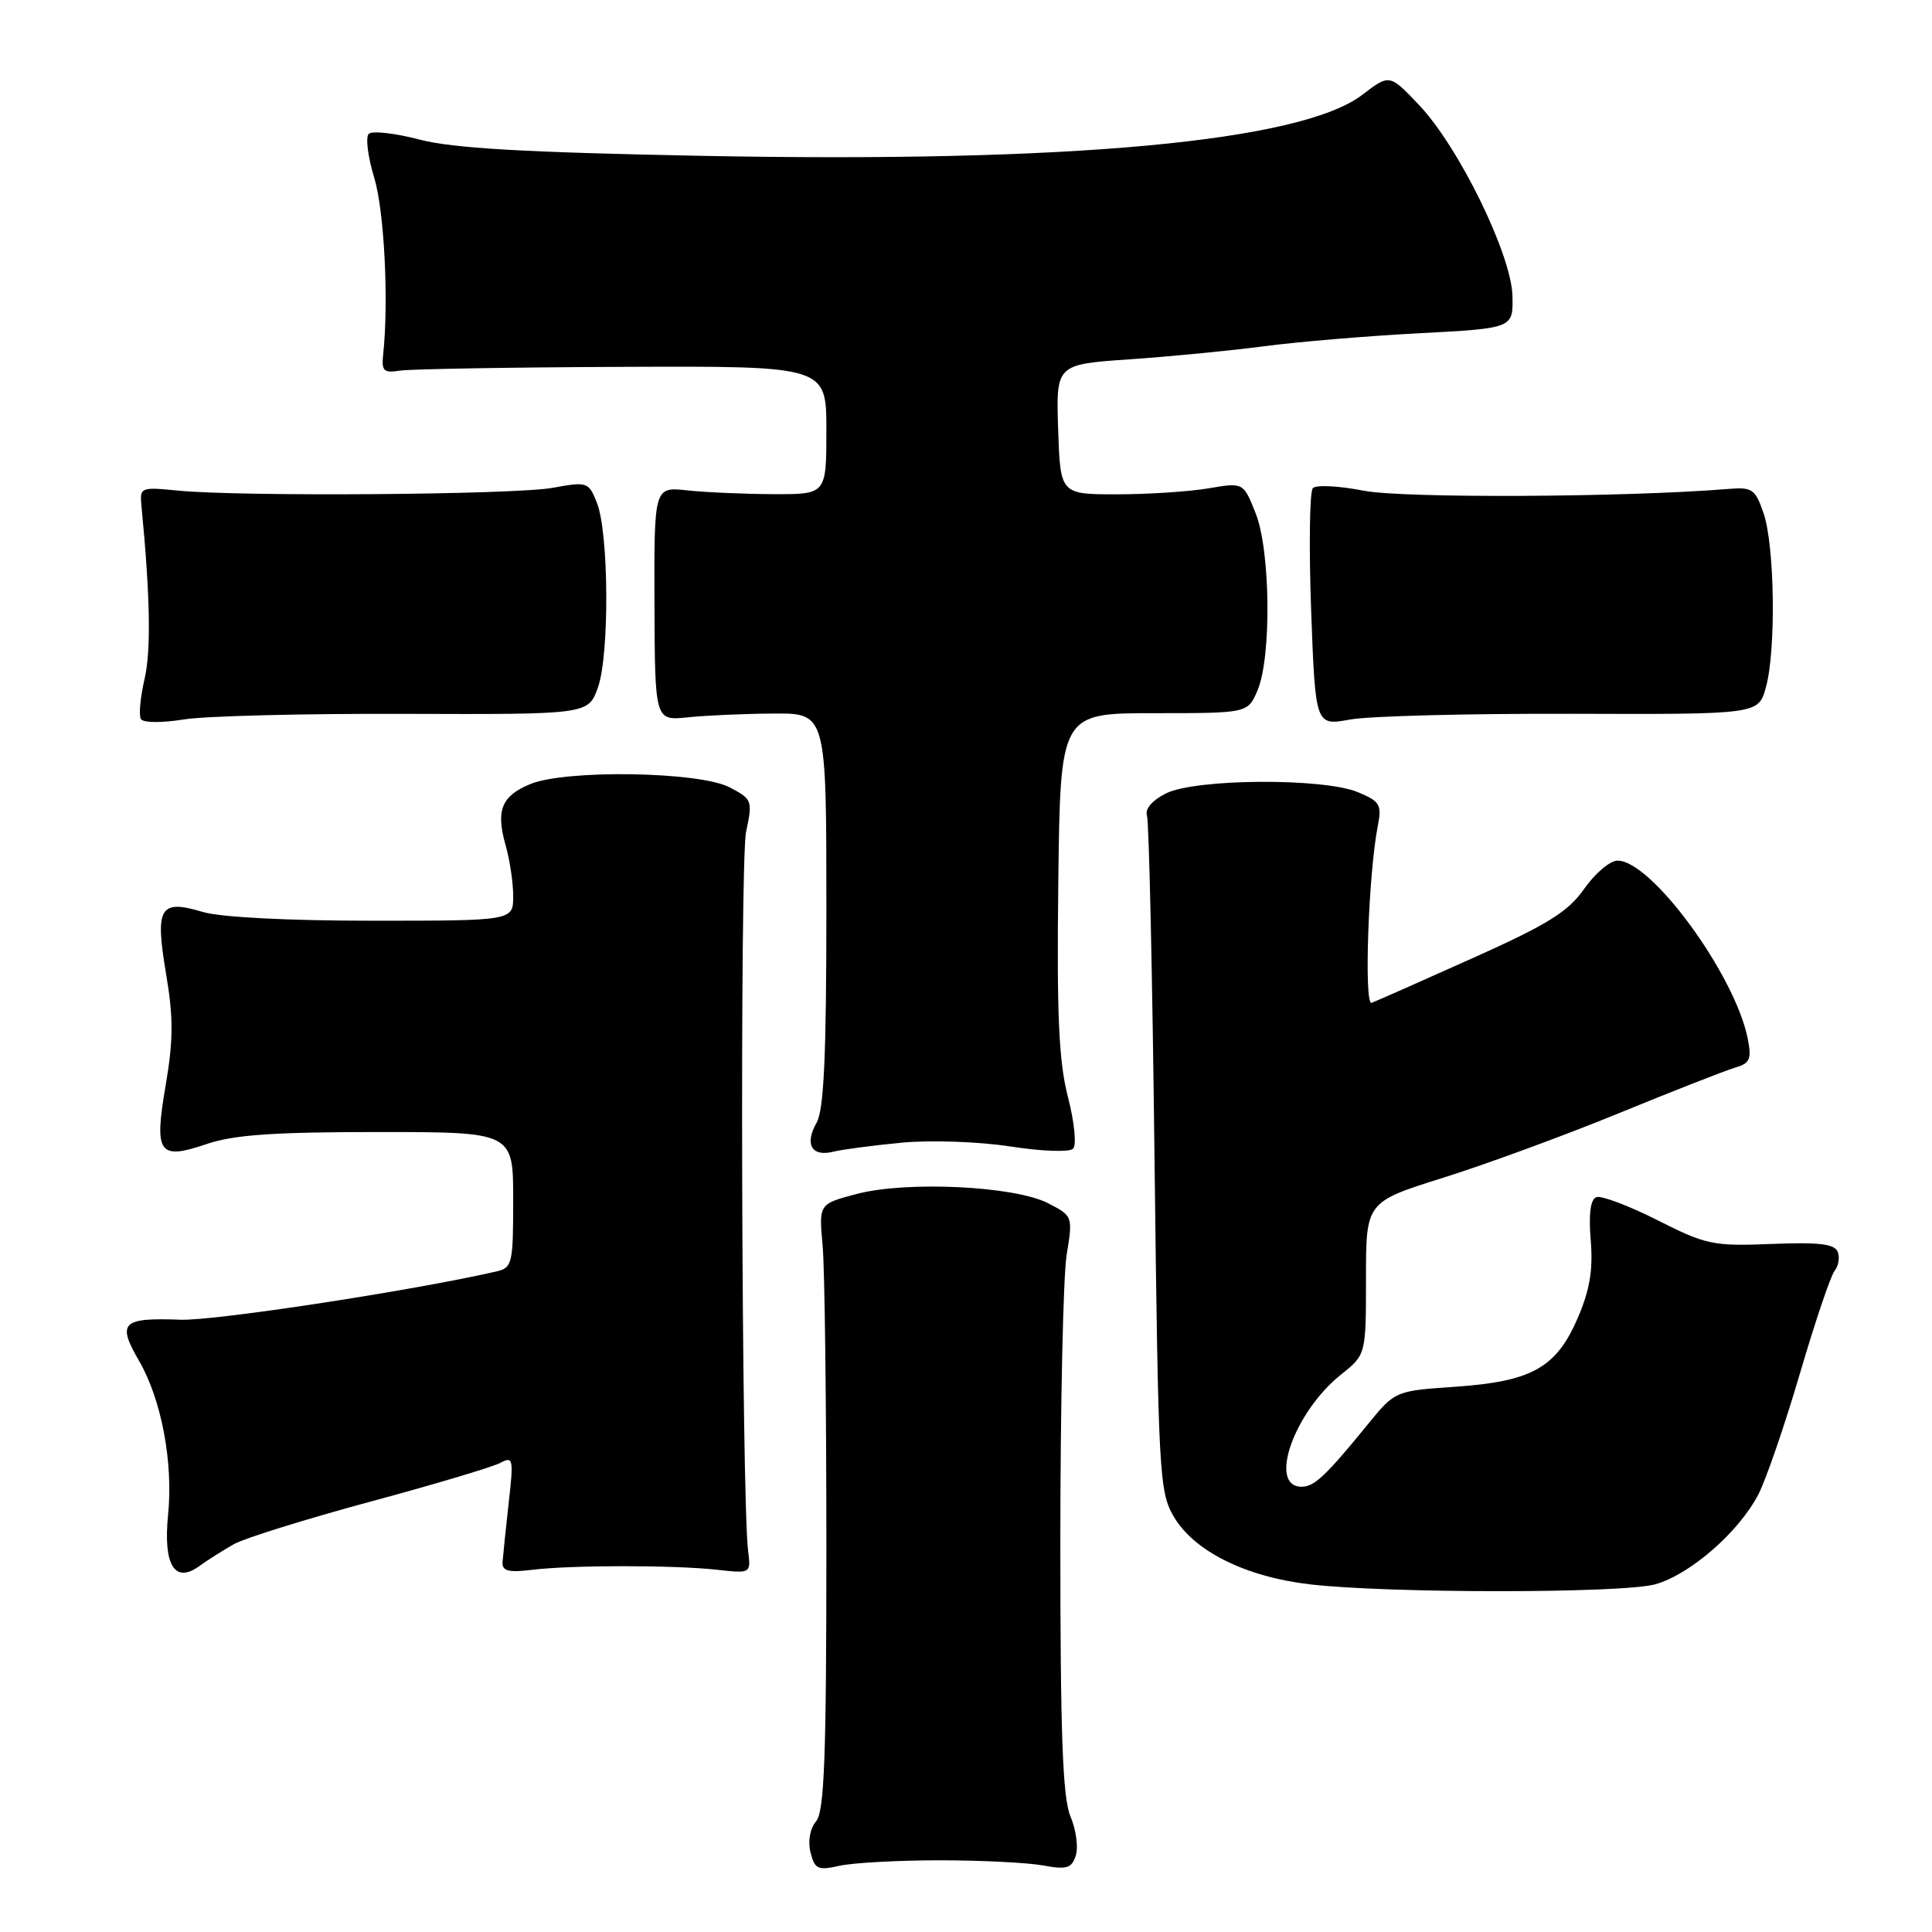 <?xml version="1.0" encoding="UTF-8" standalone="no"?>
<!DOCTYPE svg PUBLIC "-//W3C//DTD SVG 1.1//EN" "http://www.w3.org/Graphics/SVG/1.1/DTD/svg11.dtd" >
<svg xmlns="http://www.w3.org/2000/svg" xmlns:xlink="http://www.w3.org/1999/xlink" version="1.1" viewBox="0 0 256 256">
 <g >
 <path fill="currentColor"
d=" M 124.50 246.50 C 130.00 246.50 136.17 246.81 138.20 247.18 C 141.36 247.76 142.00 247.56 142.55 245.86 C 142.90 244.75 142.58 242.42 141.84 240.68 C 140.81 238.24 140.50 229.85 140.50 204.50 C 140.50 186.35 140.88 169.17 141.33 166.32 C 142.17 161.16 142.16 161.13 138.87 159.43 C 134.45 157.15 120.12 156.46 113.50 158.21 C 108.50 159.53 108.50 159.53 109.00 165.02 C 109.28 168.03 109.50 186.07 109.50 205.10 C 109.50 232.82 109.23 240.02 108.14 241.33 C 107.32 242.31 107.03 243.97 107.40 245.46 C 107.96 247.68 108.37 247.87 111.26 247.22 C 113.04 246.83 119.00 246.50 124.50 246.50 Z  M 219.32 209.93 C 223.96 208.64 230.47 202.95 233.02 197.96 C 234.05 195.94 236.53 188.71 238.53 181.89 C 240.53 175.08 242.59 169.00 243.10 168.38 C 243.61 167.76 243.80 166.63 243.51 165.88 C 243.10 164.82 241.04 164.58 234.74 164.83 C 226.99 165.14 226.09 164.95 219.60 161.67 C 215.80 159.75 212.16 158.38 211.52 158.63 C 210.74 158.93 210.49 160.88 210.78 164.35 C 211.10 168.27 210.66 170.91 209.07 174.62 C 206.22 181.23 202.99 183.05 192.85 183.75 C 184.85 184.30 184.85 184.30 181.18 188.81 C 175.65 195.59 174.15 197.00 172.47 197.00 C 167.98 197.00 171.46 187.11 177.70 182.13 C 181.00 179.50 181.00 179.50 181.00 169.38 C 181.00 159.27 181.00 159.27 191.25 156.05 C 196.89 154.28 207.35 150.44 214.50 147.51 C 221.65 144.58 228.56 141.87 229.85 141.49 C 231.88 140.90 232.12 140.36 231.59 137.65 C 229.91 129.16 218.77 113.94 214.30 114.04 C 213.31 114.06 211.33 115.75 209.90 117.79 C 207.77 120.83 205.08 122.50 195.04 127.00 C 188.29 130.03 182.32 132.67 181.75 132.88 C 180.71 133.27 181.32 115.75 182.57 109.41 C 183.12 106.63 182.85 106.18 179.91 104.96 C 175.31 103.06 158.41 103.17 154.50 105.13 C 152.67 106.05 151.69 107.19 151.98 108.07 C 152.25 108.86 152.70 129.30 152.98 153.50 C 153.48 195.41 153.60 197.66 155.53 200.96 C 158.23 205.55 165.06 208.95 173.62 209.94 C 184.00 211.14 214.97 211.14 219.32 209.93 Z  M 31.03 204.59 C 32.43 203.81 40.52 201.29 49.02 198.99 C 57.52 196.70 65.29 194.38 66.29 193.84 C 68.00 192.93 68.07 193.28 67.40 199.18 C 67.01 202.66 66.65 206.18 66.59 207.00 C 66.52 208.17 67.37 208.39 70.50 208.01 C 75.72 207.37 89.29 207.37 95.00 208.00 C 99.50 208.50 99.50 208.50 99.13 205.50 C 98.25 198.51 98.01 114.18 98.86 110.23 C 99.74 106.06 99.68 105.89 96.64 104.31 C 92.62 102.23 74.95 101.95 70.25 103.90 C 66.44 105.48 65.68 107.38 67.00 112.02 C 67.55 113.93 68.00 116.95 68.00 118.74 C 68.00 122.00 68.00 122.00 49.37 122.00 C 38.05 122.00 29.20 121.54 26.83 120.83 C 21.16 119.13 20.52 120.22 22.01 129.06 C 22.98 134.82 22.97 137.81 21.97 143.70 C 20.39 152.89 21.00 153.76 27.42 151.58 C 30.98 150.37 36.29 150.00 50.03 150.00 C 68.00 150.00 68.00 150.00 68.00 158.98 C 68.00 167.47 67.88 167.99 65.75 168.48 C 54.68 171.02 28.38 175.04 23.92 174.87 C 16.15 174.58 15.48 175.25 18.42 180.31 C 21.40 185.46 22.97 193.77 22.27 200.74 C 21.61 207.36 23.14 209.88 26.39 207.53 C 27.55 206.69 29.64 205.37 31.03 204.59 Z  M 119.59 151.40 C 123.43 151.05 129.80 151.28 133.92 151.92 C 138.05 152.56 141.71 152.69 142.19 152.21 C 142.67 151.73 142.37 148.68 141.50 145.33 C 140.29 140.59 140.02 134.52 140.23 116.90 C 140.50 94.50 140.50 94.50 152.92 94.50 C 165.33 94.50 165.33 94.50 166.62 91.50 C 168.50 87.12 168.35 72.92 166.37 67.98 C 164.75 63.92 164.75 63.92 160.12 64.71 C 157.58 65.14 152.12 65.50 148.00 65.50 C 140.50 65.50 140.50 65.50 140.21 56.89 C 139.93 48.28 139.93 48.28 149.71 47.61 C 155.10 47.24 163.10 46.46 167.50 45.88 C 171.90 45.30 181.12 44.52 188.00 44.16 C 200.50 43.50 200.50 43.50 200.41 39.25 C 200.30 33.77 193.30 19.45 188.00 13.88 C 184.12 9.80 184.12 9.80 180.50 12.57 C 172.37 18.77 141.70 21.60 93.00 20.65 C 69.37 20.19 60.02 19.65 55.58 18.49 C 52.33 17.64 49.30 17.30 48.86 17.74 C 48.42 18.18 48.74 20.78 49.58 23.52 C 50.92 27.92 51.53 39.91 50.77 47.00 C 50.54 49.16 50.84 49.45 53.00 49.11 C 54.38 48.90 67.65 48.67 82.50 48.61 C 109.50 48.50 109.50 48.50 109.50 57.00 C 109.50 65.50 109.50 65.50 102.50 65.48 C 98.65 65.46 93.51 65.24 91.08 64.98 C 86.67 64.50 86.67 64.50 86.72 80.00 C 86.78 95.50 86.78 95.50 91.14 95.05 C 93.54 94.80 98.65 94.57 102.50 94.55 C 109.50 94.50 109.50 94.50 109.50 120.50 C 109.50 139.96 109.17 147.07 108.20 148.77 C 106.57 151.64 107.56 153.33 110.44 152.60 C 111.67 152.30 115.78 151.76 119.59 151.40 Z  M 53.73 94.59 C 77.95 94.67 77.95 94.67 79.23 91.09 C 80.77 86.74 80.68 70.65 79.10 66.64 C 78.00 63.86 77.83 63.80 73.23 64.64 C 68.15 65.56 31.77 65.83 23.50 65.00 C 18.65 64.52 18.51 64.58 18.74 67.00 C 19.90 78.97 20.03 86.18 19.16 89.95 C 18.59 92.39 18.37 94.79 18.67 95.28 C 18.98 95.78 21.44 95.80 24.36 95.33 C 27.19 94.87 40.40 94.54 53.73 94.59 Z  M 208.25 94.58 C 233.00 94.66 233.00 94.66 233.99 91.08 C 235.35 86.21 235.16 72.29 233.68 68.00 C 232.58 64.80 232.18 64.52 228.99 64.79 C 215.36 65.90 185.90 66.04 180.70 65.02 C 177.43 64.38 174.40 64.22 173.96 64.68 C 173.53 65.13 173.43 72.40 173.73 80.84 C 174.30 96.18 174.30 96.18 178.90 95.34 C 181.43 94.88 194.64 94.54 208.25 94.58 Z "/>
</g>
</svg>
